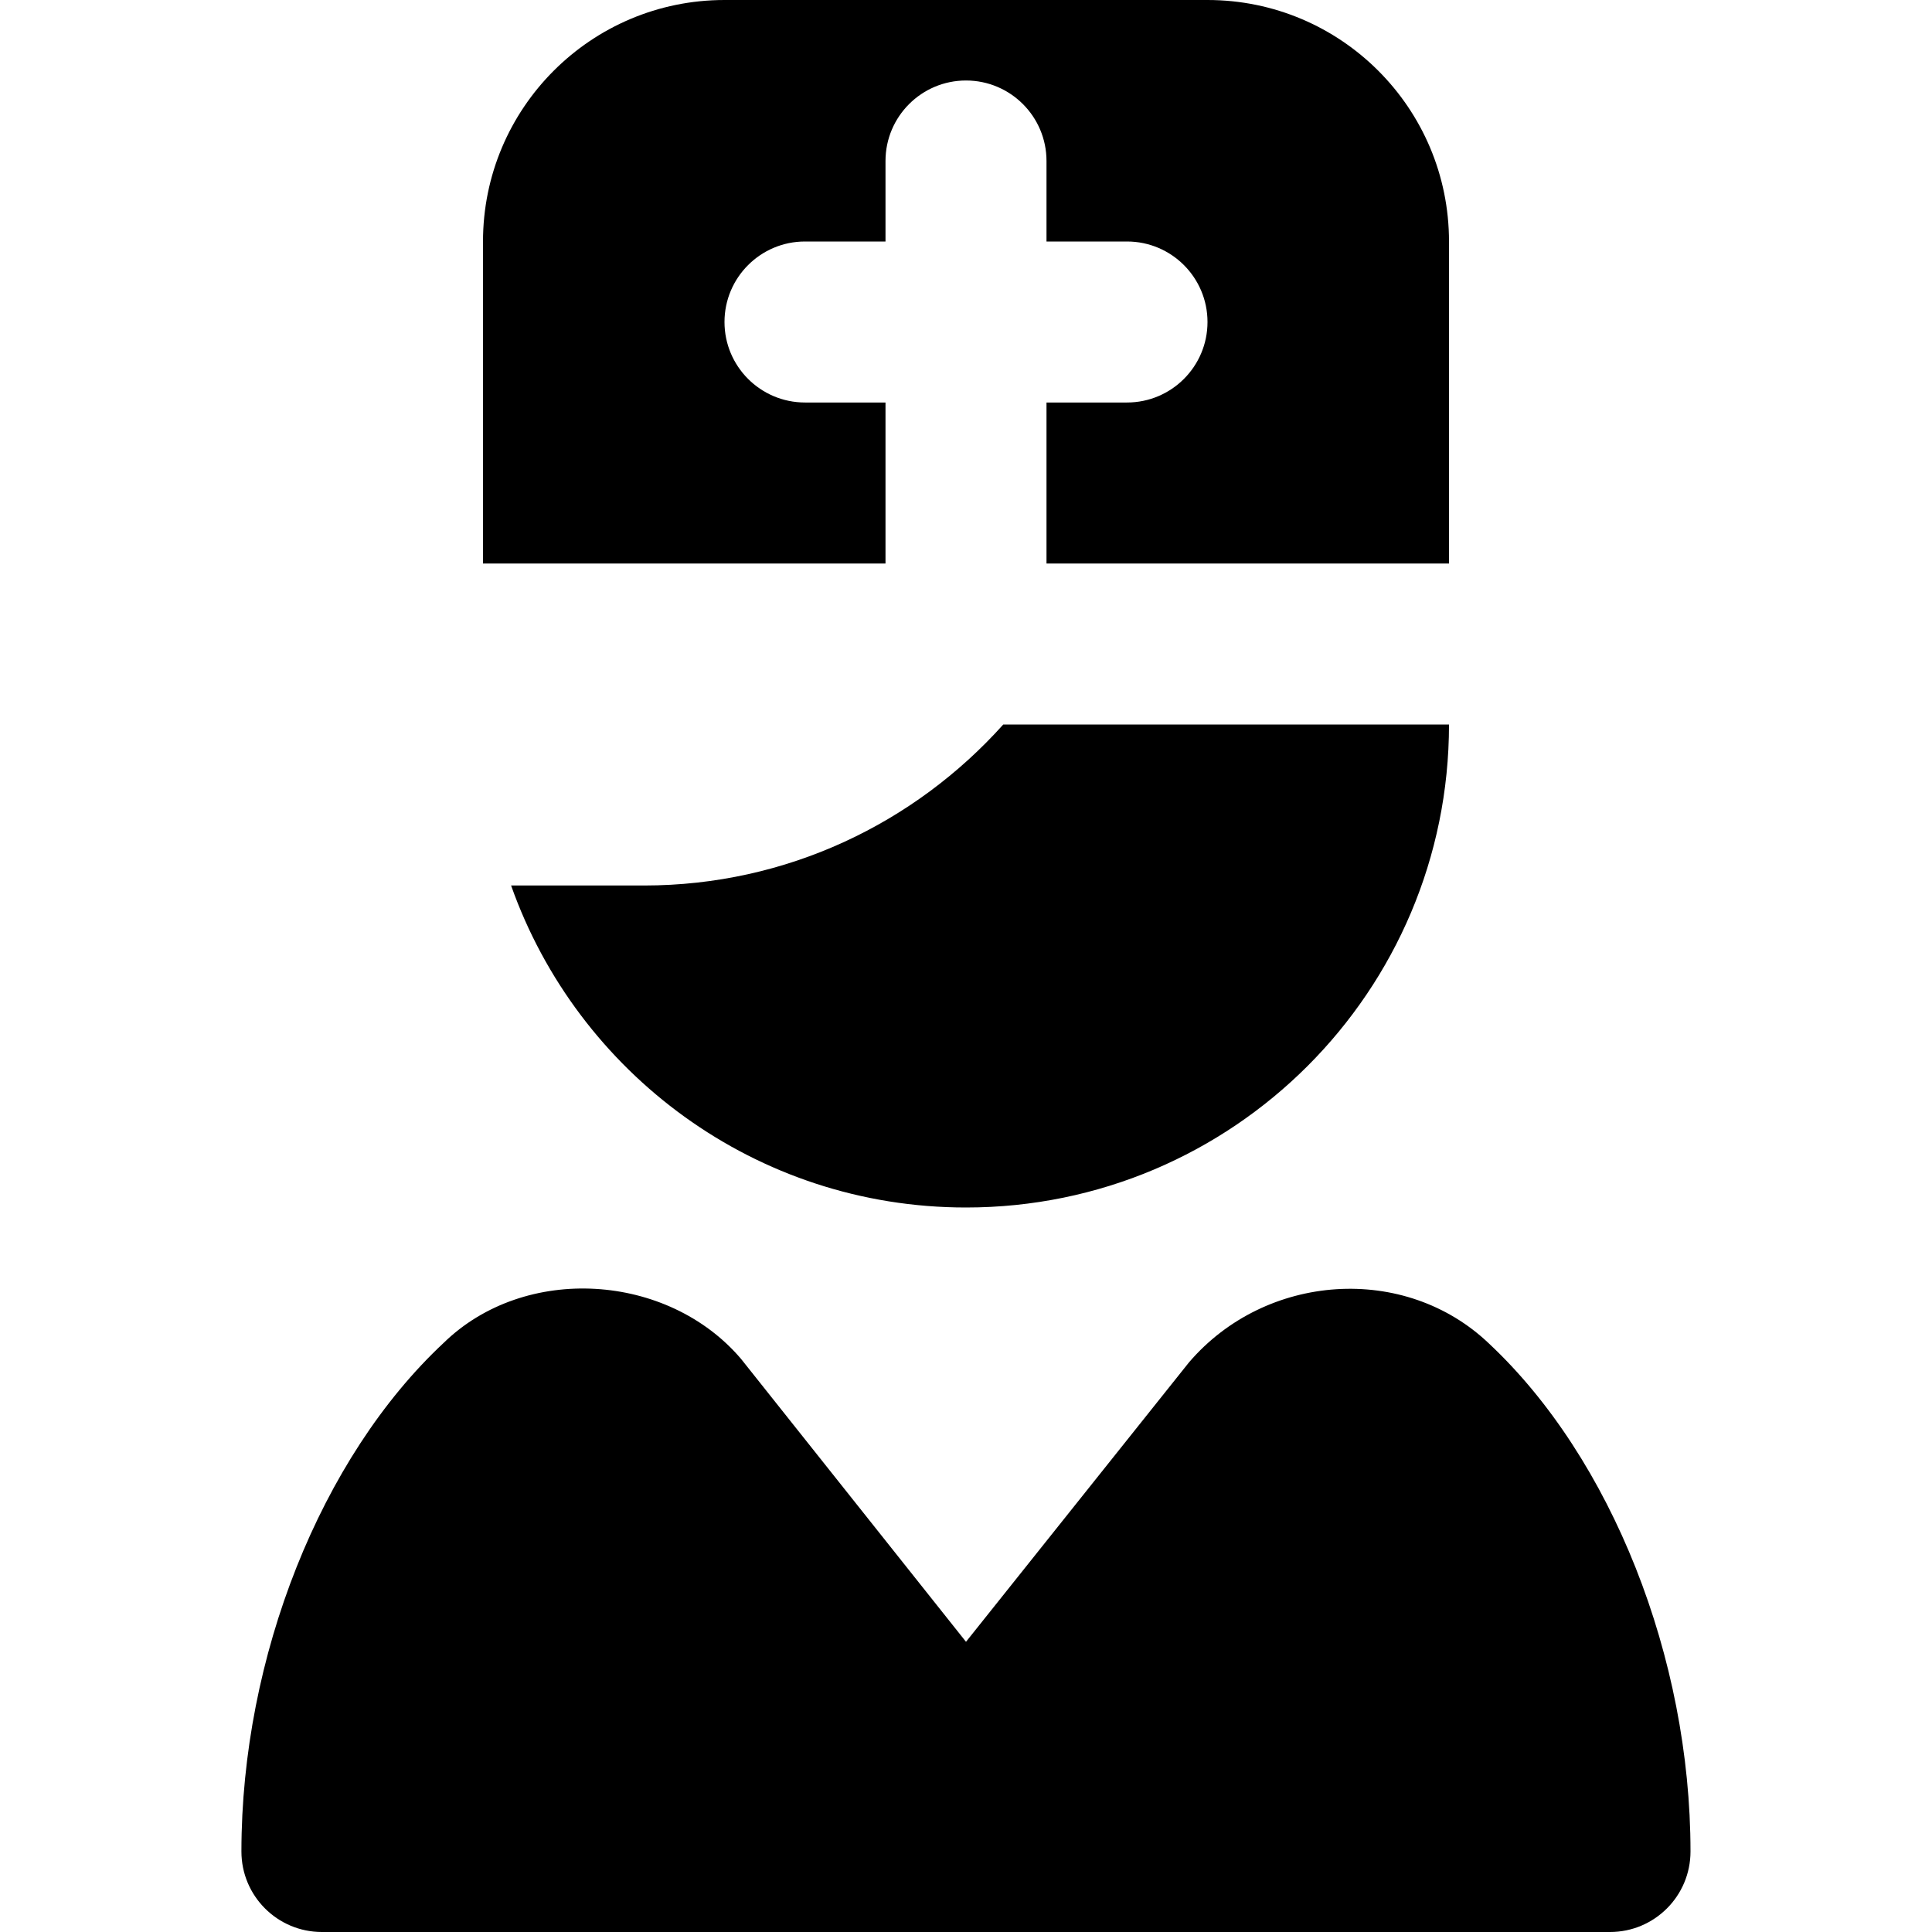 <svg id="Layer_1" viewBox="0 0 24 24" xmlns="http://www.w3.org/2000/svg" data-name="Layer 1"><path d="m18 9c0 3.314-2.686 6-6 6-2.611 0-4.827-1.671-5.651-4h1.651c1.775 0 3.365-.775 4.463-2zm0-2h-5v-2h1c.552 0 1-.448 1-1 0-.552-.448-1-1-1h-1v-1c0-.552-.448-1-1-1-.552 0-1 .448-1 1v1h-1c-.552 0-1 .448-1 1 0 .552.448 1 1 1h1v2h-5v-4c0-1.657 1.343-3 3-3h6c1.657 0 3 1.343 3 3zm.499 9.692c-1.046-1.001-2.776-.881-3.729.232l-2.77 3.471-2.795-3.515c-.911-1.069-2.685-1.183-3.694-.198-1.525 1.424-2.512 3.904-2.512 6.318 0 .552.447 1 1 1h16.001c.553 0 1-.448 1-1 0-2.408-.982-4.884-2.501-6.308z"/></svg>